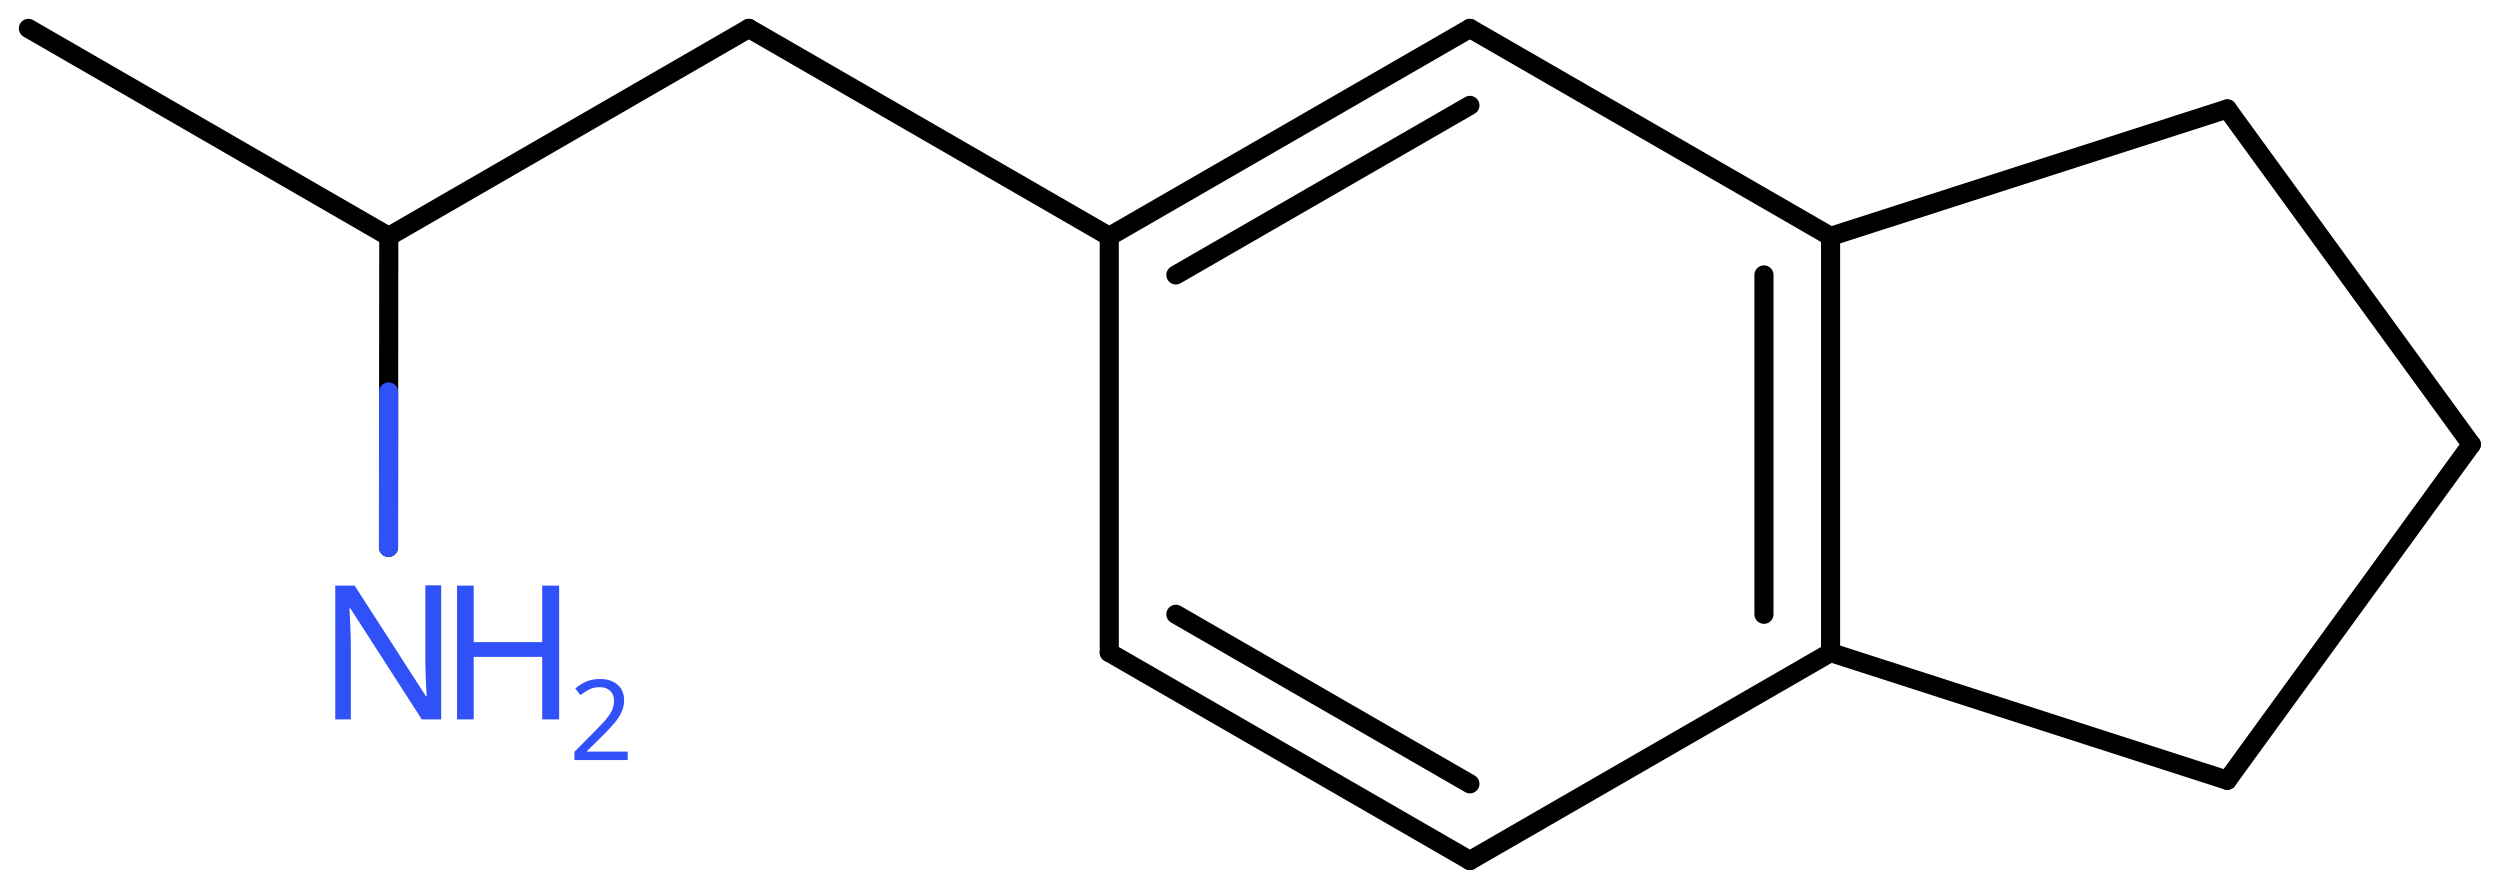 <svg xmlns="http://www.w3.org/2000/svg" xmlns:xlink="http://www.w3.org/1999/xlink" height="32.56mm" version="1.2" viewBox="0 0 91.57 32.56" width="91.57mm">
      
    <desc>Generated by the Chemistry Development Kit (http://github.com/cdk)</desc>
      
    <g fill="#3050F8" stroke="#000000" stroke-linecap="round" stroke-linejoin="round" stroke-width=".7">
            
        <rect fill="#FFFFFF" height="33.0" stroke="none" width="92.0" x=".0" y=".0"/>
            
        <g class="mol" id="mol1">
                  
            <line class="bond" id="mol1bnd1" x1="1.04" x2="14.24" y1="1.04" y2="8.66"/>
                  
            <line class="bond" id="mol1bnd2" x1="14.24" x2="27.43" y1="8.66" y2="1.04"/>
                  
            <line class="bond" id="mol1bnd3" x1="27.43" x2="40.63" y1="1.04" y2="8.66"/>
                  
            <g class="bond" id="mol1bnd4">
                        
                <line x1="53.84" x2="40.63" y1="1.04" y2="8.66"/>
                        
                <line x1="53.84" x2="43.07" y1="3.86" y2="10.07"/>
                      
            </g>
                  
            <line class="bond" id="mol1bnd5" x1="53.84" x2="67.05" y1="1.04" y2="8.66"/>
                  
            <g class="bond" id="mol1bnd6">
                        
                <line x1="67.05" x2="67.05" y1="23.9" y2="8.66"/>
                        
                <line x1="64.61" x2="64.61" y1="22.5" y2="10.07"/>
                      
            </g>
                  
            <line class="bond" id="mol1bnd7" x1="67.05" x2="81.58" y1="23.9" y2="28.58"/>
                  
            <line class="bond" id="mol1bnd8" x1="81.58" x2="90.52" y1="28.58" y2="16.28"/>
                  
            <line class="bond" id="mol1bnd9" x1="90.52" x2="81.58" y1="16.28" y2="3.99"/>
                  
            <line class="bond" id="mol1bnd10" x1="67.05" x2="81.58" y1="8.66" y2="3.99"/>
                  
            <line class="bond" id="mol1bnd11" x1="67.05" x2="53.84" y1="23.9" y2="31.52"/>
                  
            <g class="bond" id="mol1bnd12">
                        
                <line x1="40.63" x2="53.84" y1="23.9" y2="31.52"/>
                        
                <line x1="43.07" x2="53.84" y1="22.5" y2="28.71"/>
                      
            </g>
                  
            <line class="bond" id="mol1bnd13" x1="40.63" x2="40.63" y1="8.66" y2="23.9"/>
                  
            <line class="bond" id="mol1bnd14" x1="14.24" x2="14.23" y1="8.66" y2="20.05"/>
                  
            <g class="atom" id="mol1atm13">
                        
                <path d="M16.17 26.35h-.72l-2.62 -4.07h-.03q.01 .24 .03 .6q.02 .36 .02 .73v2.74h-.57v-4.9h.71l2.61 4.05h.03q-.01 -.11 -.02 -.33q-.01 -.22 -.02 -.48q-.01 -.26 -.01 -.48v-2.77h.58v4.9z" stroke="none"/>
                        
                <path d="M20.48 26.35h-.62v-2.29h-2.51v2.29h-.61v-4.9h.61v2.07h2.51v-2.07h.62v4.9z" stroke="none"/>
                        
                <path d="M22.98 27.84h-1.94v-.3l.77 -.78q.22 -.22 .37 -.39q.15 -.18 .23 -.34q.08 -.17 .08 -.36q.0 -.24 -.15 -.37q-.14 -.13 -.37 -.13q-.21 .0 -.38 .08q-.16 .08 -.33 .21l-.19 -.24q.17 -.15 .39 -.25q.23 -.1 .51 -.1q.41 .0 .65 .21q.24 .21 .24 .58q.0 .23 -.1 .43q-.09 .2 -.26 .4q-.17 .2 -.39 .42l-.61 .6v.02h1.49v.33z" stroke="none"/>
                      
            </g>
                
            <line class="hi" id="mol1bnd14" stroke="#3050F8" x1="14.23" x2="14.235" y1="20.05" y2="14.355"/>
        </g>
          
    </g>
    
</svg>
